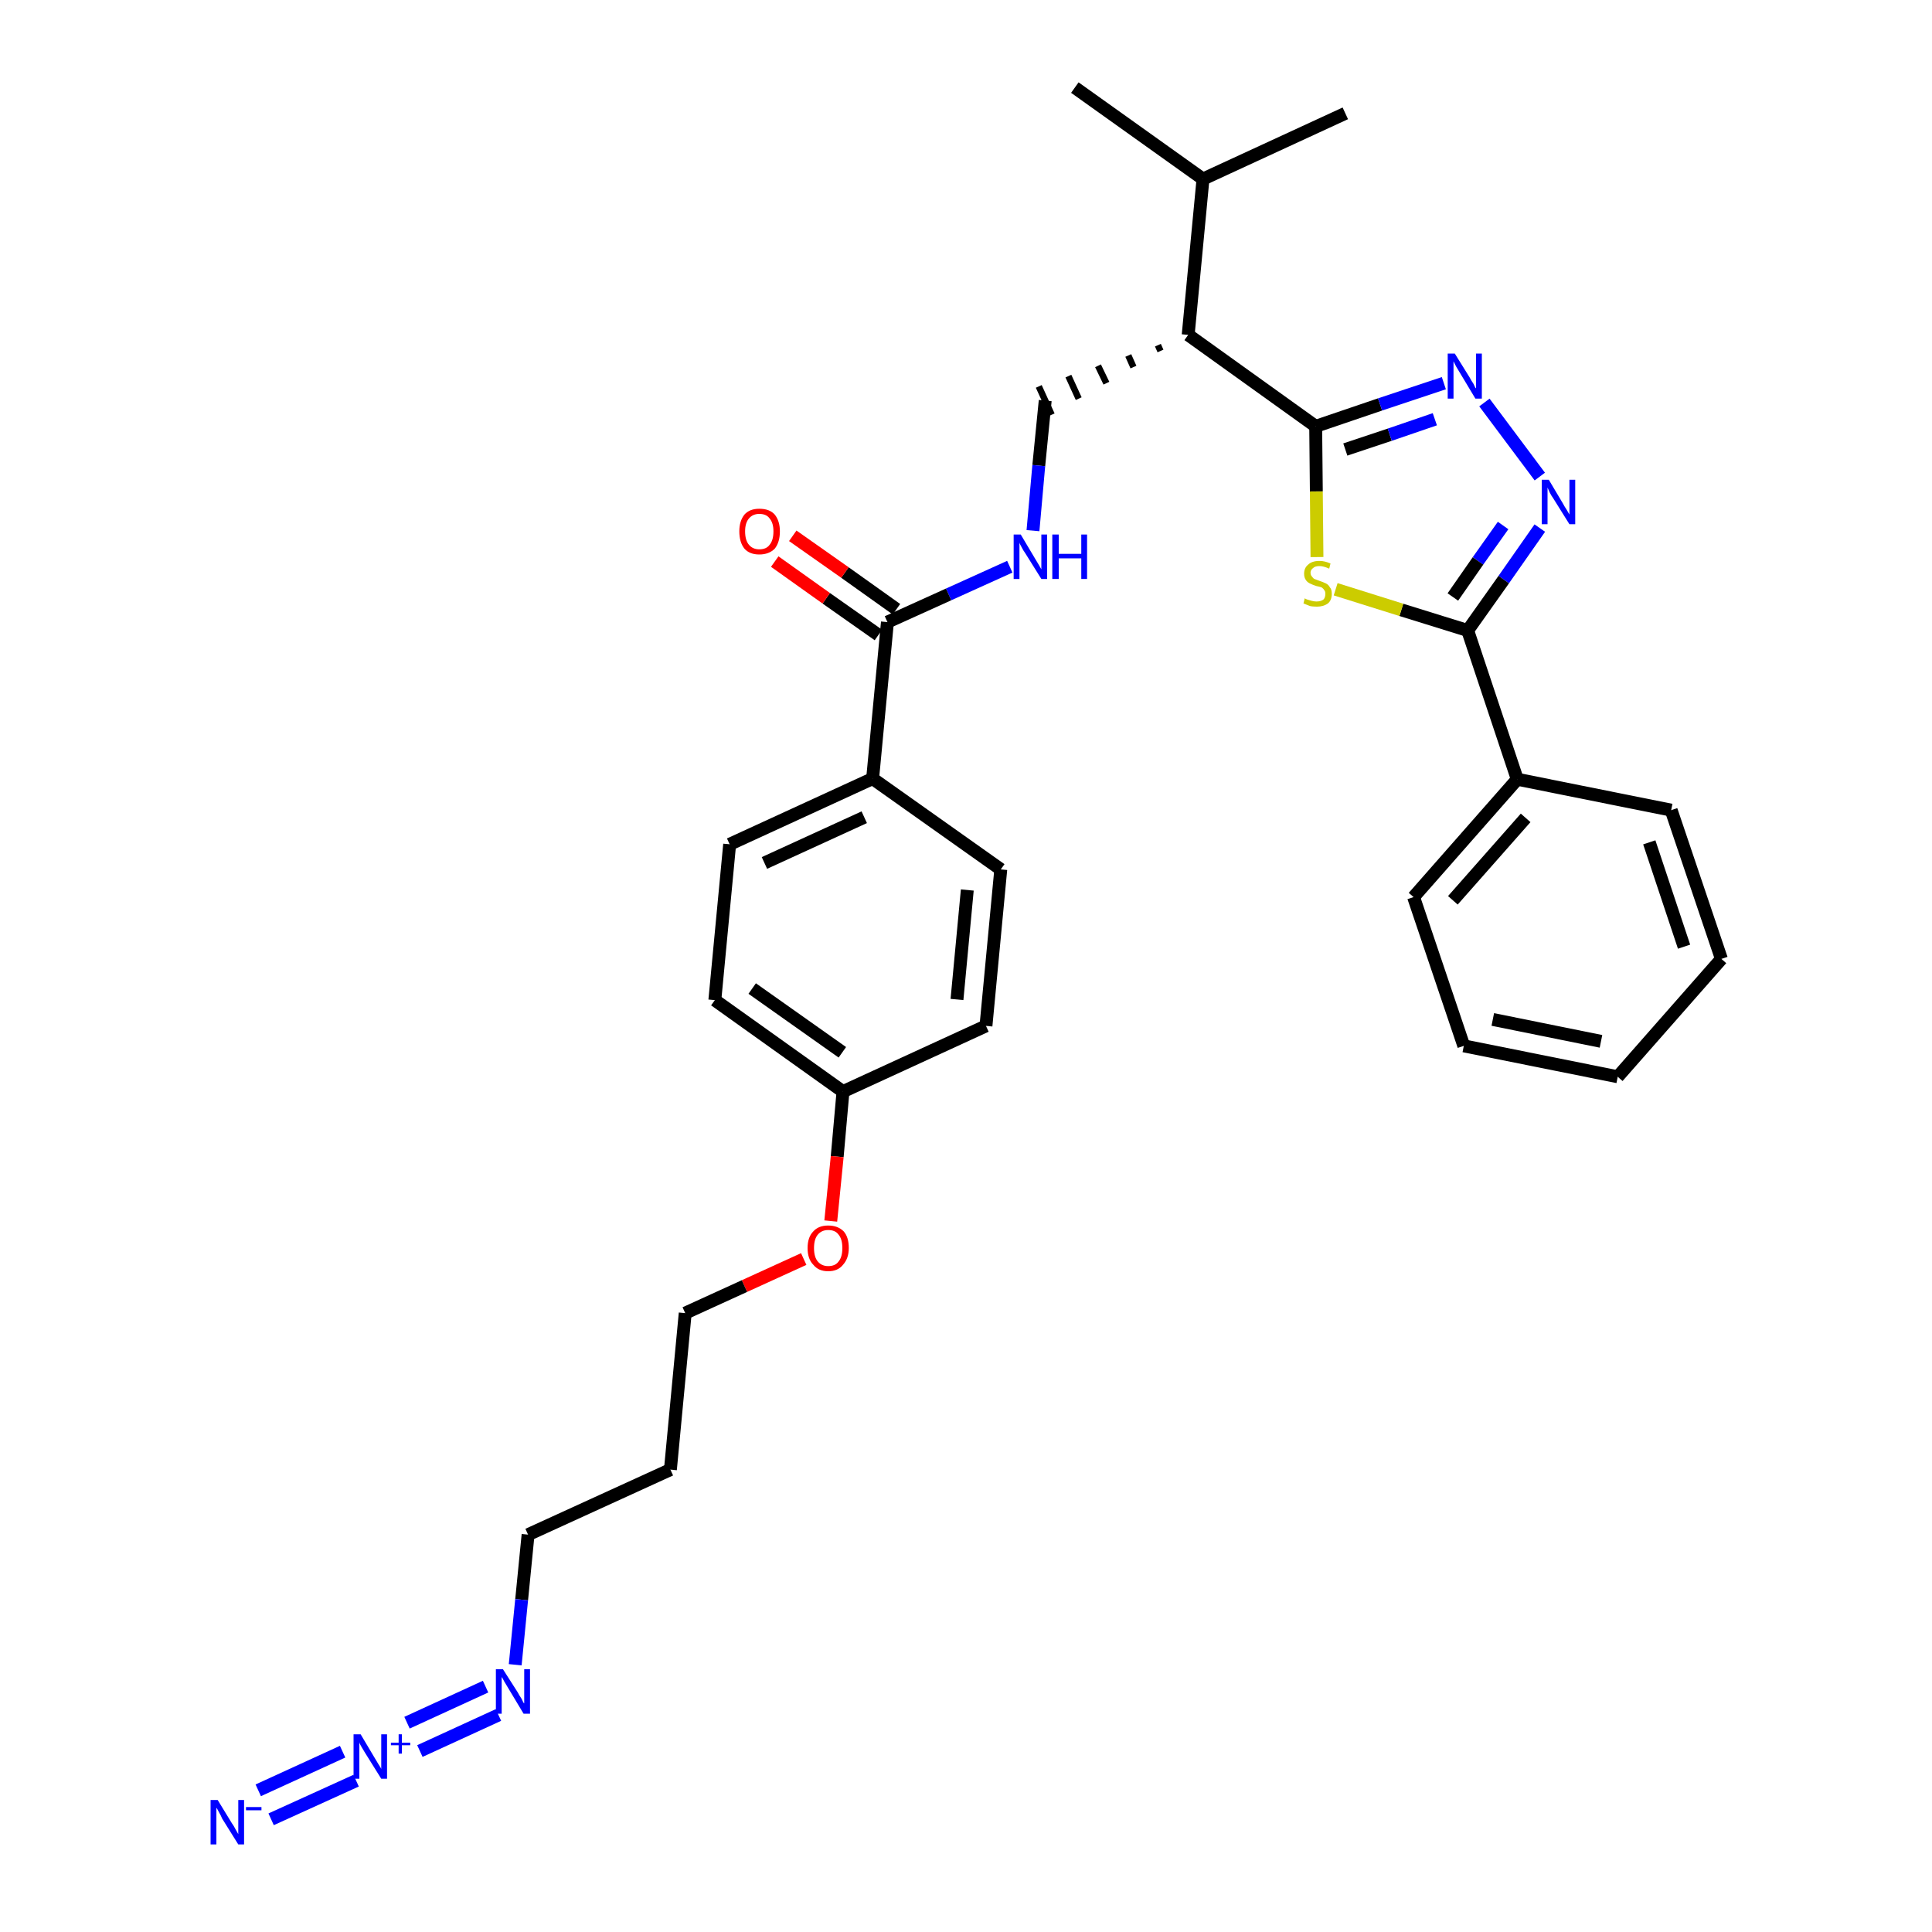 <?xml version='1.0' encoding='iso-8859-1'?>
<svg version='1.1' baseProfile='full'
              xmlns='http://www.w3.org/2000/svg'
                      xmlns:rdkit='http://www.rdkit.org/xml'
                      xmlns:xlink='http://www.w3.org/1999/xlink'
                  xml:space='preserve'
width='300px' height='300px' viewBox='0 0 300 300'>
<!-- END OF HEADER -->
<path class='bond-0 atom-0 atom-1' d='M 166.9,13.6 L 186.8,27.8' style='fill:none;fill-rule:evenodd;stroke:#000000;stroke-width:2.0px;stroke-linecap:butt;stroke-linejoin:miter;stroke-opacity:1' />
<path class='bond-1 atom-1 atom-2' d='M 186.8,27.8 L 208.9,17.6' style='fill:none;fill-rule:evenodd;stroke:#000000;stroke-width:2.0px;stroke-linecap:butt;stroke-linejoin:miter;stroke-opacity:1' />
<path class='bond-2 atom-1 atom-3' d='M 186.8,27.8 L 184.5,52.0' style='fill:none;fill-rule:evenodd;stroke:#000000;stroke-width:2.0px;stroke-linecap:butt;stroke-linejoin:miter;stroke-opacity:1' />
<path class='bond-3 atom-3 atom-4' d='M 179.8,53.6 L 180.2,54.5' style='fill:none;fill-rule:evenodd;stroke:#000000;stroke-width:1.0px;stroke-linecap:butt;stroke-linejoin:miter;stroke-opacity:1' />
<path class='bond-3 atom-3 atom-4' d='M 175.2,55.2 L 176.0,57.0' style='fill:none;fill-rule:evenodd;stroke:#000000;stroke-width:1.0px;stroke-linecap:butt;stroke-linejoin:miter;stroke-opacity:1' />
<path class='bond-3 atom-3 atom-4' d='M 170.5,56.8 L 171.8,59.5' style='fill:none;fill-rule:evenodd;stroke:#000000;stroke-width:1.0px;stroke-linecap:butt;stroke-linejoin:miter;stroke-opacity:1' />
<path class='bond-3 atom-3 atom-4' d='M 165.9,58.4 L 167.5,61.9' style='fill:none;fill-rule:evenodd;stroke:#000000;stroke-width:1.0px;stroke-linecap:butt;stroke-linejoin:miter;stroke-opacity:1' />
<path class='bond-3 atom-3 atom-4' d='M 161.3,60.0 L 163.3,64.4' style='fill:none;fill-rule:evenodd;stroke:#000000;stroke-width:1.0px;stroke-linecap:butt;stroke-linejoin:miter;stroke-opacity:1' />
<path class='bond-20 atom-3 atom-21' d='M 184.5,52.0 L 204.3,66.2' style='fill:none;fill-rule:evenodd;stroke:#000000;stroke-width:2.0px;stroke-linecap:butt;stroke-linejoin:miter;stroke-opacity:1' />
<path class='bond-4 atom-4 atom-5' d='M 162.3,62.2 L 161.3,72.3' style='fill:none;fill-rule:evenodd;stroke:#000000;stroke-width:2.0px;stroke-linecap:butt;stroke-linejoin:miter;stroke-opacity:1' />
<path class='bond-4 atom-4 atom-5' d='M 161.3,72.3 L 160.4,82.4' style='fill:none;fill-rule:evenodd;stroke:#0000FF;stroke-width:2.0px;stroke-linecap:butt;stroke-linejoin:miter;stroke-opacity:1' />
<path class='bond-5 atom-5 atom-6' d='M 156.8,88.0 L 147.3,92.3' style='fill:none;fill-rule:evenodd;stroke:#0000FF;stroke-width:2.0px;stroke-linecap:butt;stroke-linejoin:miter;stroke-opacity:1' />
<path class='bond-5 atom-5 atom-6' d='M 147.3,92.3 L 137.8,96.6' style='fill:none;fill-rule:evenodd;stroke:#000000;stroke-width:2.0px;stroke-linecap:butt;stroke-linejoin:miter;stroke-opacity:1' />
<path class='bond-6 atom-6 atom-7' d='M 139.2,94.6 L 131.2,88.9' style='fill:none;fill-rule:evenodd;stroke:#000000;stroke-width:2.0px;stroke-linecap:butt;stroke-linejoin:miter;stroke-opacity:1' />
<path class='bond-6 atom-6 atom-7' d='M 131.2,88.9 L 123.1,83.2' style='fill:none;fill-rule:evenodd;stroke:#FF0000;stroke-width:2.0px;stroke-linecap:butt;stroke-linejoin:miter;stroke-opacity:1' />
<path class='bond-6 atom-6 atom-7' d='M 136.4,98.6 L 128.3,92.9' style='fill:none;fill-rule:evenodd;stroke:#000000;stroke-width:2.0px;stroke-linecap:butt;stroke-linejoin:miter;stroke-opacity:1' />
<path class='bond-6 atom-6 atom-7' d='M 128.3,92.9 L 120.3,87.2' style='fill:none;fill-rule:evenodd;stroke:#FF0000;stroke-width:2.0px;stroke-linecap:butt;stroke-linejoin:miter;stroke-opacity:1' />
<path class='bond-7 atom-6 atom-8' d='M 137.8,96.6 L 135.5,120.9' style='fill:none;fill-rule:evenodd;stroke:#000000;stroke-width:2.0px;stroke-linecap:butt;stroke-linejoin:miter;stroke-opacity:1' />
<path class='bond-8 atom-8 atom-9' d='M 135.5,120.9 L 113.3,131.1' style='fill:none;fill-rule:evenodd;stroke:#000000;stroke-width:2.0px;stroke-linecap:butt;stroke-linejoin:miter;stroke-opacity:1' />
<path class='bond-8 atom-8 atom-9' d='M 134.2,126.9 L 118.7,134.0' style='fill:none;fill-rule:evenodd;stroke:#000000;stroke-width:2.0px;stroke-linecap:butt;stroke-linejoin:miter;stroke-opacity:1' />
<path class='bond-31 atom-20 atom-8' d='M 155.4,135.0 L 135.5,120.9' style='fill:none;fill-rule:evenodd;stroke:#000000;stroke-width:2.0px;stroke-linecap:butt;stroke-linejoin:miter;stroke-opacity:1' />
<path class='bond-9 atom-9 atom-10' d='M 113.3,131.1 L 111.0,155.3' style='fill:none;fill-rule:evenodd;stroke:#000000;stroke-width:2.0px;stroke-linecap:butt;stroke-linejoin:miter;stroke-opacity:1' />
<path class='bond-10 atom-10 atom-11' d='M 111.0,155.3 L 130.9,169.5' style='fill:none;fill-rule:evenodd;stroke:#000000;stroke-width:2.0px;stroke-linecap:butt;stroke-linejoin:miter;stroke-opacity:1' />
<path class='bond-10 atom-10 atom-11' d='M 116.8,153.5 L 130.8,163.4' style='fill:none;fill-rule:evenodd;stroke:#000000;stroke-width:2.0px;stroke-linecap:butt;stroke-linejoin:miter;stroke-opacity:1' />
<path class='bond-11 atom-11 atom-12' d='M 130.9,169.5 L 130.0,179.6' style='fill:none;fill-rule:evenodd;stroke:#000000;stroke-width:2.0px;stroke-linecap:butt;stroke-linejoin:miter;stroke-opacity:1' />
<path class='bond-11 atom-11 atom-12' d='M 130.0,179.6 L 129.0,189.6' style='fill:none;fill-rule:evenodd;stroke:#FF0000;stroke-width:2.0px;stroke-linecap:butt;stroke-linejoin:miter;stroke-opacity:1' />
<path class='bond-18 atom-11 atom-19' d='M 130.9,169.5 L 153.1,159.3' style='fill:none;fill-rule:evenodd;stroke:#000000;stroke-width:2.0px;stroke-linecap:butt;stroke-linejoin:miter;stroke-opacity:1' />
<path class='bond-12 atom-12 atom-13' d='M 124.8,195.5 L 115.6,199.7' style='fill:none;fill-rule:evenodd;stroke:#FF0000;stroke-width:2.0px;stroke-linecap:butt;stroke-linejoin:miter;stroke-opacity:1' />
<path class='bond-12 atom-12 atom-13' d='M 115.6,199.7 L 106.4,203.9' style='fill:none;fill-rule:evenodd;stroke:#000000;stroke-width:2.0px;stroke-linecap:butt;stroke-linejoin:miter;stroke-opacity:1' />
<path class='bond-13 atom-13 atom-14' d='M 106.4,203.9 L 104.1,228.2' style='fill:none;fill-rule:evenodd;stroke:#000000;stroke-width:2.0px;stroke-linecap:butt;stroke-linejoin:miter;stroke-opacity:1' />
<path class='bond-14 atom-14 atom-15' d='M 104.1,228.2 L 82.0,238.3' style='fill:none;fill-rule:evenodd;stroke:#000000;stroke-width:2.0px;stroke-linecap:butt;stroke-linejoin:miter;stroke-opacity:1' />
<path class='bond-15 atom-15 atom-16' d='M 82.0,238.3 L 81.0,248.4' style='fill:none;fill-rule:evenodd;stroke:#000000;stroke-width:2.0px;stroke-linecap:butt;stroke-linejoin:miter;stroke-opacity:1' />
<path class='bond-15 atom-15 atom-16' d='M 81.0,248.4 L 80.0,258.5' style='fill:none;fill-rule:evenodd;stroke:#0000FF;stroke-width:2.0px;stroke-linecap:butt;stroke-linejoin:miter;stroke-opacity:1' />
<path class='bond-16 atom-16 atom-17' d='M 75.4,261.9 L 63.2,267.5' style='fill:none;fill-rule:evenodd;stroke:#0000FF;stroke-width:2.0px;stroke-linecap:butt;stroke-linejoin:miter;stroke-opacity:1' />
<path class='bond-16 atom-16 atom-17' d='M 77.4,266.3 L 65.2,271.9' style='fill:none;fill-rule:evenodd;stroke:#0000FF;stroke-width:2.0px;stroke-linecap:butt;stroke-linejoin:miter;stroke-opacity:1' />
<path class='bond-17 atom-17 atom-18' d='M 53.2,272.0 L 40.1,278.0' style='fill:none;fill-rule:evenodd;stroke:#0000FF;stroke-width:2.0px;stroke-linecap:butt;stroke-linejoin:miter;stroke-opacity:1' />
<path class='bond-17 atom-17 atom-18' d='M 55.3,276.5 L 42.1,282.5' style='fill:none;fill-rule:evenodd;stroke:#0000FF;stroke-width:2.0px;stroke-linecap:butt;stroke-linejoin:miter;stroke-opacity:1' />
<path class='bond-19 atom-19 atom-20' d='M 153.1,159.3 L 155.4,135.0' style='fill:none;fill-rule:evenodd;stroke:#000000;stroke-width:2.0px;stroke-linecap:butt;stroke-linejoin:miter;stroke-opacity:1' />
<path class='bond-19 atom-19 atom-20' d='M 148.6,155.2 L 150.2,138.2' style='fill:none;fill-rule:evenodd;stroke:#000000;stroke-width:2.0px;stroke-linecap:butt;stroke-linejoin:miter;stroke-opacity:1' />
<path class='bond-21 atom-21 atom-22' d='M 204.3,66.2 L 214.3,62.8' style='fill:none;fill-rule:evenodd;stroke:#000000;stroke-width:2.0px;stroke-linecap:butt;stroke-linejoin:miter;stroke-opacity:1' />
<path class='bond-21 atom-21 atom-22' d='M 214.3,62.8 L 224.2,59.5' style='fill:none;fill-rule:evenodd;stroke:#0000FF;stroke-width:2.0px;stroke-linecap:butt;stroke-linejoin:miter;stroke-opacity:1' />
<path class='bond-21 atom-21 atom-22' d='M 208.9,69.8 L 215.8,67.5' style='fill:none;fill-rule:evenodd;stroke:#000000;stroke-width:2.0px;stroke-linecap:butt;stroke-linejoin:miter;stroke-opacity:1' />
<path class='bond-21 atom-21 atom-22' d='M 215.8,67.5 L 222.8,65.1' style='fill:none;fill-rule:evenodd;stroke:#0000FF;stroke-width:2.0px;stroke-linecap:butt;stroke-linejoin:miter;stroke-opacity:1' />
<path class='bond-32 atom-31 atom-21' d='M 204.5,86.5 L 204.4,76.3' style='fill:none;fill-rule:evenodd;stroke:#CCCC00;stroke-width:2.0px;stroke-linecap:butt;stroke-linejoin:miter;stroke-opacity:1' />
<path class='bond-32 atom-31 atom-21' d='M 204.4,76.3 L 204.3,66.2' style='fill:none;fill-rule:evenodd;stroke:#000000;stroke-width:2.0px;stroke-linecap:butt;stroke-linejoin:miter;stroke-opacity:1' />
<path class='bond-22 atom-22 atom-23' d='M 230.5,62.5 L 239.1,74.0' style='fill:none;fill-rule:evenodd;stroke:#0000FF;stroke-width:2.0px;stroke-linecap:butt;stroke-linejoin:miter;stroke-opacity:1' />
<path class='bond-23 atom-23 atom-24' d='M 239.1,82.0 L 233.5,90.0' style='fill:none;fill-rule:evenodd;stroke:#0000FF;stroke-width:2.0px;stroke-linecap:butt;stroke-linejoin:miter;stroke-opacity:1' />
<path class='bond-23 atom-23 atom-24' d='M 233.5,90.0 L 227.9,97.9' style='fill:none;fill-rule:evenodd;stroke:#000000;stroke-width:2.0px;stroke-linecap:butt;stroke-linejoin:miter;stroke-opacity:1' />
<path class='bond-23 atom-23 atom-24' d='M 233.4,81.6 L 229.5,87.1' style='fill:none;fill-rule:evenodd;stroke:#0000FF;stroke-width:2.0px;stroke-linecap:butt;stroke-linejoin:miter;stroke-opacity:1' />
<path class='bond-23 atom-23 atom-24' d='M 229.5,87.1 L 225.6,92.7' style='fill:none;fill-rule:evenodd;stroke:#000000;stroke-width:2.0px;stroke-linecap:butt;stroke-linejoin:miter;stroke-opacity:1' />
<path class='bond-24 atom-24 atom-25' d='M 227.9,97.9 L 235.6,121.0' style='fill:none;fill-rule:evenodd;stroke:#000000;stroke-width:2.0px;stroke-linecap:butt;stroke-linejoin:miter;stroke-opacity:1' />
<path class='bond-30 atom-24 atom-31' d='M 227.9,97.9 L 217.6,94.7' style='fill:none;fill-rule:evenodd;stroke:#000000;stroke-width:2.0px;stroke-linecap:butt;stroke-linejoin:miter;stroke-opacity:1' />
<path class='bond-30 atom-24 atom-31' d='M 217.6,94.7 L 207.4,91.5' style='fill:none;fill-rule:evenodd;stroke:#CCCC00;stroke-width:2.0px;stroke-linecap:butt;stroke-linejoin:miter;stroke-opacity:1' />
<path class='bond-25 atom-25 atom-26' d='M 235.6,121.0 L 219.5,139.3' style='fill:none;fill-rule:evenodd;stroke:#000000;stroke-width:2.0px;stroke-linecap:butt;stroke-linejoin:miter;stroke-opacity:1' />
<path class='bond-25 atom-25 atom-26' d='M 236.9,127.0 L 225.6,139.8' style='fill:none;fill-rule:evenodd;stroke:#000000;stroke-width:2.0px;stroke-linecap:butt;stroke-linejoin:miter;stroke-opacity:1' />
<path class='bond-33 atom-30 atom-25' d='M 259.5,125.8 L 235.6,121.0' style='fill:none;fill-rule:evenodd;stroke:#000000;stroke-width:2.0px;stroke-linecap:butt;stroke-linejoin:miter;stroke-opacity:1' />
<path class='bond-26 atom-26 atom-27' d='M 219.5,139.3 L 227.3,162.4' style='fill:none;fill-rule:evenodd;stroke:#000000;stroke-width:2.0px;stroke-linecap:butt;stroke-linejoin:miter;stroke-opacity:1' />
<path class='bond-27 atom-27 atom-28' d='M 227.3,162.4 L 251.2,167.2' style='fill:none;fill-rule:evenodd;stroke:#000000;stroke-width:2.0px;stroke-linecap:butt;stroke-linejoin:miter;stroke-opacity:1' />
<path class='bond-27 atom-27 atom-28' d='M 231.8,158.3 L 248.6,161.7' style='fill:none;fill-rule:evenodd;stroke:#000000;stroke-width:2.0px;stroke-linecap:butt;stroke-linejoin:miter;stroke-opacity:1' />
<path class='bond-28 atom-28 atom-29' d='M 251.2,167.2 L 267.3,148.9' style='fill:none;fill-rule:evenodd;stroke:#000000;stroke-width:2.0px;stroke-linecap:butt;stroke-linejoin:miter;stroke-opacity:1' />
<path class='bond-29 atom-29 atom-30' d='M 267.3,148.9 L 259.5,125.8' style='fill:none;fill-rule:evenodd;stroke:#000000;stroke-width:2.0px;stroke-linecap:butt;stroke-linejoin:miter;stroke-opacity:1' />
<path class='bond-29 atom-29 atom-30' d='M 261.5,147.0 L 256.1,130.8' style='fill:none;fill-rule:evenodd;stroke:#000000;stroke-width:2.0px;stroke-linecap:butt;stroke-linejoin:miter;stroke-opacity:1' />
<path  class='atom-5' d='M 158.5 83.0
L 160.7 86.7
Q 160.9 87.0, 161.3 87.7
Q 161.7 88.4, 161.7 88.4
L 161.7 83.0
L 162.6 83.0
L 162.6 89.9
L 161.7 89.9
L 159.2 85.9
Q 158.9 85.5, 158.6 84.9
Q 158.3 84.4, 158.3 84.2
L 158.3 89.9
L 157.4 89.9
L 157.4 83.0
L 158.5 83.0
' fill='#0000FF'/>
<path  class='atom-5' d='M 163.4 83.0
L 164.4 83.0
L 164.4 86.0
L 167.9 86.0
L 167.9 83.0
L 168.8 83.0
L 168.8 89.9
L 167.9 89.9
L 167.9 86.7
L 164.4 86.7
L 164.4 89.9
L 163.4 89.9
L 163.4 83.0
' fill='#0000FF'/>
<path  class='atom-7' d='M 114.8 82.5
Q 114.8 80.9, 115.6 79.9
Q 116.4 79.0, 117.9 79.0
Q 119.5 79.0, 120.3 79.9
Q 121.1 80.9, 121.1 82.5
Q 121.1 84.2, 120.3 85.2
Q 119.4 86.1, 117.9 86.1
Q 116.4 86.1, 115.6 85.2
Q 114.8 84.2, 114.8 82.5
M 117.9 85.3
Q 119.0 85.3, 119.5 84.6
Q 120.1 83.9, 120.1 82.5
Q 120.1 81.2, 119.5 80.5
Q 119.0 79.8, 117.9 79.8
Q 116.9 79.8, 116.3 80.5
Q 115.7 81.2, 115.7 82.5
Q 115.7 83.9, 116.3 84.6
Q 116.9 85.3, 117.9 85.3
' fill='#FF0000'/>
<path  class='atom-12' d='M 125.4 193.8
Q 125.4 192.1, 126.3 191.2
Q 127.1 190.3, 128.6 190.3
Q 130.1 190.3, 131.0 191.2
Q 131.8 192.1, 131.8 193.8
Q 131.8 195.4, 130.9 196.4
Q 130.1 197.4, 128.6 197.4
Q 127.1 197.4, 126.3 196.4
Q 125.4 195.5, 125.4 193.8
M 128.6 196.6
Q 129.7 196.6, 130.2 195.9
Q 130.8 195.2, 130.8 193.8
Q 130.8 192.4, 130.2 191.7
Q 129.7 191.0, 128.6 191.0
Q 127.6 191.0, 127.0 191.7
Q 126.4 192.4, 126.4 193.8
Q 126.4 195.2, 127.0 195.9
Q 127.6 196.6, 128.6 196.6
' fill='#FF0000'/>
<path  class='atom-16' d='M 78.1 259.2
L 80.4 262.8
Q 80.6 263.2, 81.0 263.8
Q 81.3 264.5, 81.4 264.5
L 81.4 259.2
L 82.3 259.2
L 82.3 266.1
L 81.3 266.1
L 78.9 262.1
Q 78.6 261.6, 78.3 261.1
Q 78.0 260.5, 77.9 260.4
L 77.9 266.1
L 77.0 266.1
L 77.0 259.2
L 78.1 259.2
' fill='#0000FF'/>
<path  class='atom-17' d='M 56.0 269.3
L 58.2 273.0
Q 58.4 273.3, 58.8 274.0
Q 59.2 274.6, 59.2 274.7
L 59.2 269.3
L 60.1 269.3
L 60.1 276.2
L 59.2 276.2
L 56.7 272.2
Q 56.4 271.7, 56.1 271.2
Q 55.8 270.7, 55.8 270.5
L 55.8 276.2
L 54.9 276.2
L 54.9 269.3
L 56.0 269.3
' fill='#0000FF'/>
<path  class='atom-17' d='M 60.7 270.6
L 61.9 270.6
L 61.9 269.3
L 62.4 269.3
L 62.4 270.6
L 63.7 270.6
L 63.7 271.0
L 62.4 271.0
L 62.4 272.3
L 61.9 272.3
L 61.9 271.0
L 60.7 271.0
L 60.7 270.6
' fill='#0000FF'/>
<path  class='atom-18' d='M 33.8 279.5
L 36.0 283.1
Q 36.3 283.5, 36.6 284.1
Q 37.0 284.8, 37.0 284.8
L 37.0 279.5
L 37.9 279.5
L 37.9 286.4
L 37.0 286.4
L 34.5 282.4
Q 34.3 281.9, 34.0 281.4
Q 33.7 280.8, 33.6 280.7
L 33.6 286.4
L 32.7 286.4
L 32.7 279.5
L 33.8 279.5
' fill='#0000FF'/>
<path  class='atom-18' d='M 38.2 280.6
L 40.6 280.6
L 40.6 281.1
L 38.2 281.1
L 38.2 280.6
' fill='#0000FF'/>
<path  class='atom-22' d='M 225.9 54.9
L 228.2 58.6
Q 228.4 59.0, 228.8 59.6
Q 229.1 60.3, 229.2 60.3
L 229.2 54.9
L 230.1 54.9
L 230.1 61.9
L 229.1 61.9
L 226.7 57.9
Q 226.4 57.4, 226.1 56.9
Q 225.8 56.3, 225.7 56.1
L 225.7 61.9
L 224.8 61.9
L 224.8 54.9
L 225.9 54.9
' fill='#0000FF'/>
<path  class='atom-23' d='M 240.5 74.5
L 242.7 78.2
Q 242.9 78.6, 243.3 79.2
Q 243.7 79.9, 243.7 79.9
L 243.7 74.5
L 244.6 74.5
L 244.6 81.4
L 243.7 81.4
L 241.2 77.4
Q 240.9 77.0, 240.6 76.4
Q 240.4 75.9, 240.3 75.7
L 240.3 81.4
L 239.4 81.4
L 239.4 74.5
L 240.5 74.5
' fill='#0000FF'/>
<path  class='atom-31' d='M 202.6 92.9
Q 202.7 93.0, 203.0 93.1
Q 203.4 93.2, 203.7 93.3
Q 204.1 93.4, 204.4 93.4
Q 205.1 93.4, 205.5 93.1
Q 205.8 92.8, 205.8 92.2
Q 205.8 91.8, 205.6 91.6
Q 205.5 91.4, 205.2 91.2
Q 204.9 91.1, 204.4 91.0
Q 203.8 90.8, 203.4 90.6
Q 203.0 90.4, 202.8 90.1
Q 202.5 89.7, 202.5 89.1
Q 202.5 88.2, 203.1 87.7
Q 203.7 87.1, 204.9 87.1
Q 205.7 87.1, 206.6 87.5
L 206.4 88.3
Q 205.5 87.9, 204.9 87.9
Q 204.2 87.9, 203.9 88.2
Q 203.5 88.5, 203.5 88.9
Q 203.5 89.3, 203.7 89.5
Q 203.9 89.8, 204.1 89.9
Q 204.4 90.0, 204.9 90.2
Q 205.5 90.4, 205.9 90.6
Q 206.3 90.8, 206.5 91.2
Q 206.8 91.5, 206.8 92.2
Q 206.8 93.2, 206.2 93.7
Q 205.5 94.2, 204.5 94.2
Q 203.8 94.2, 203.4 94.1
Q 202.9 93.9, 202.4 93.7
L 202.6 92.9
' fill='#CCCC00'/>
</svg>
